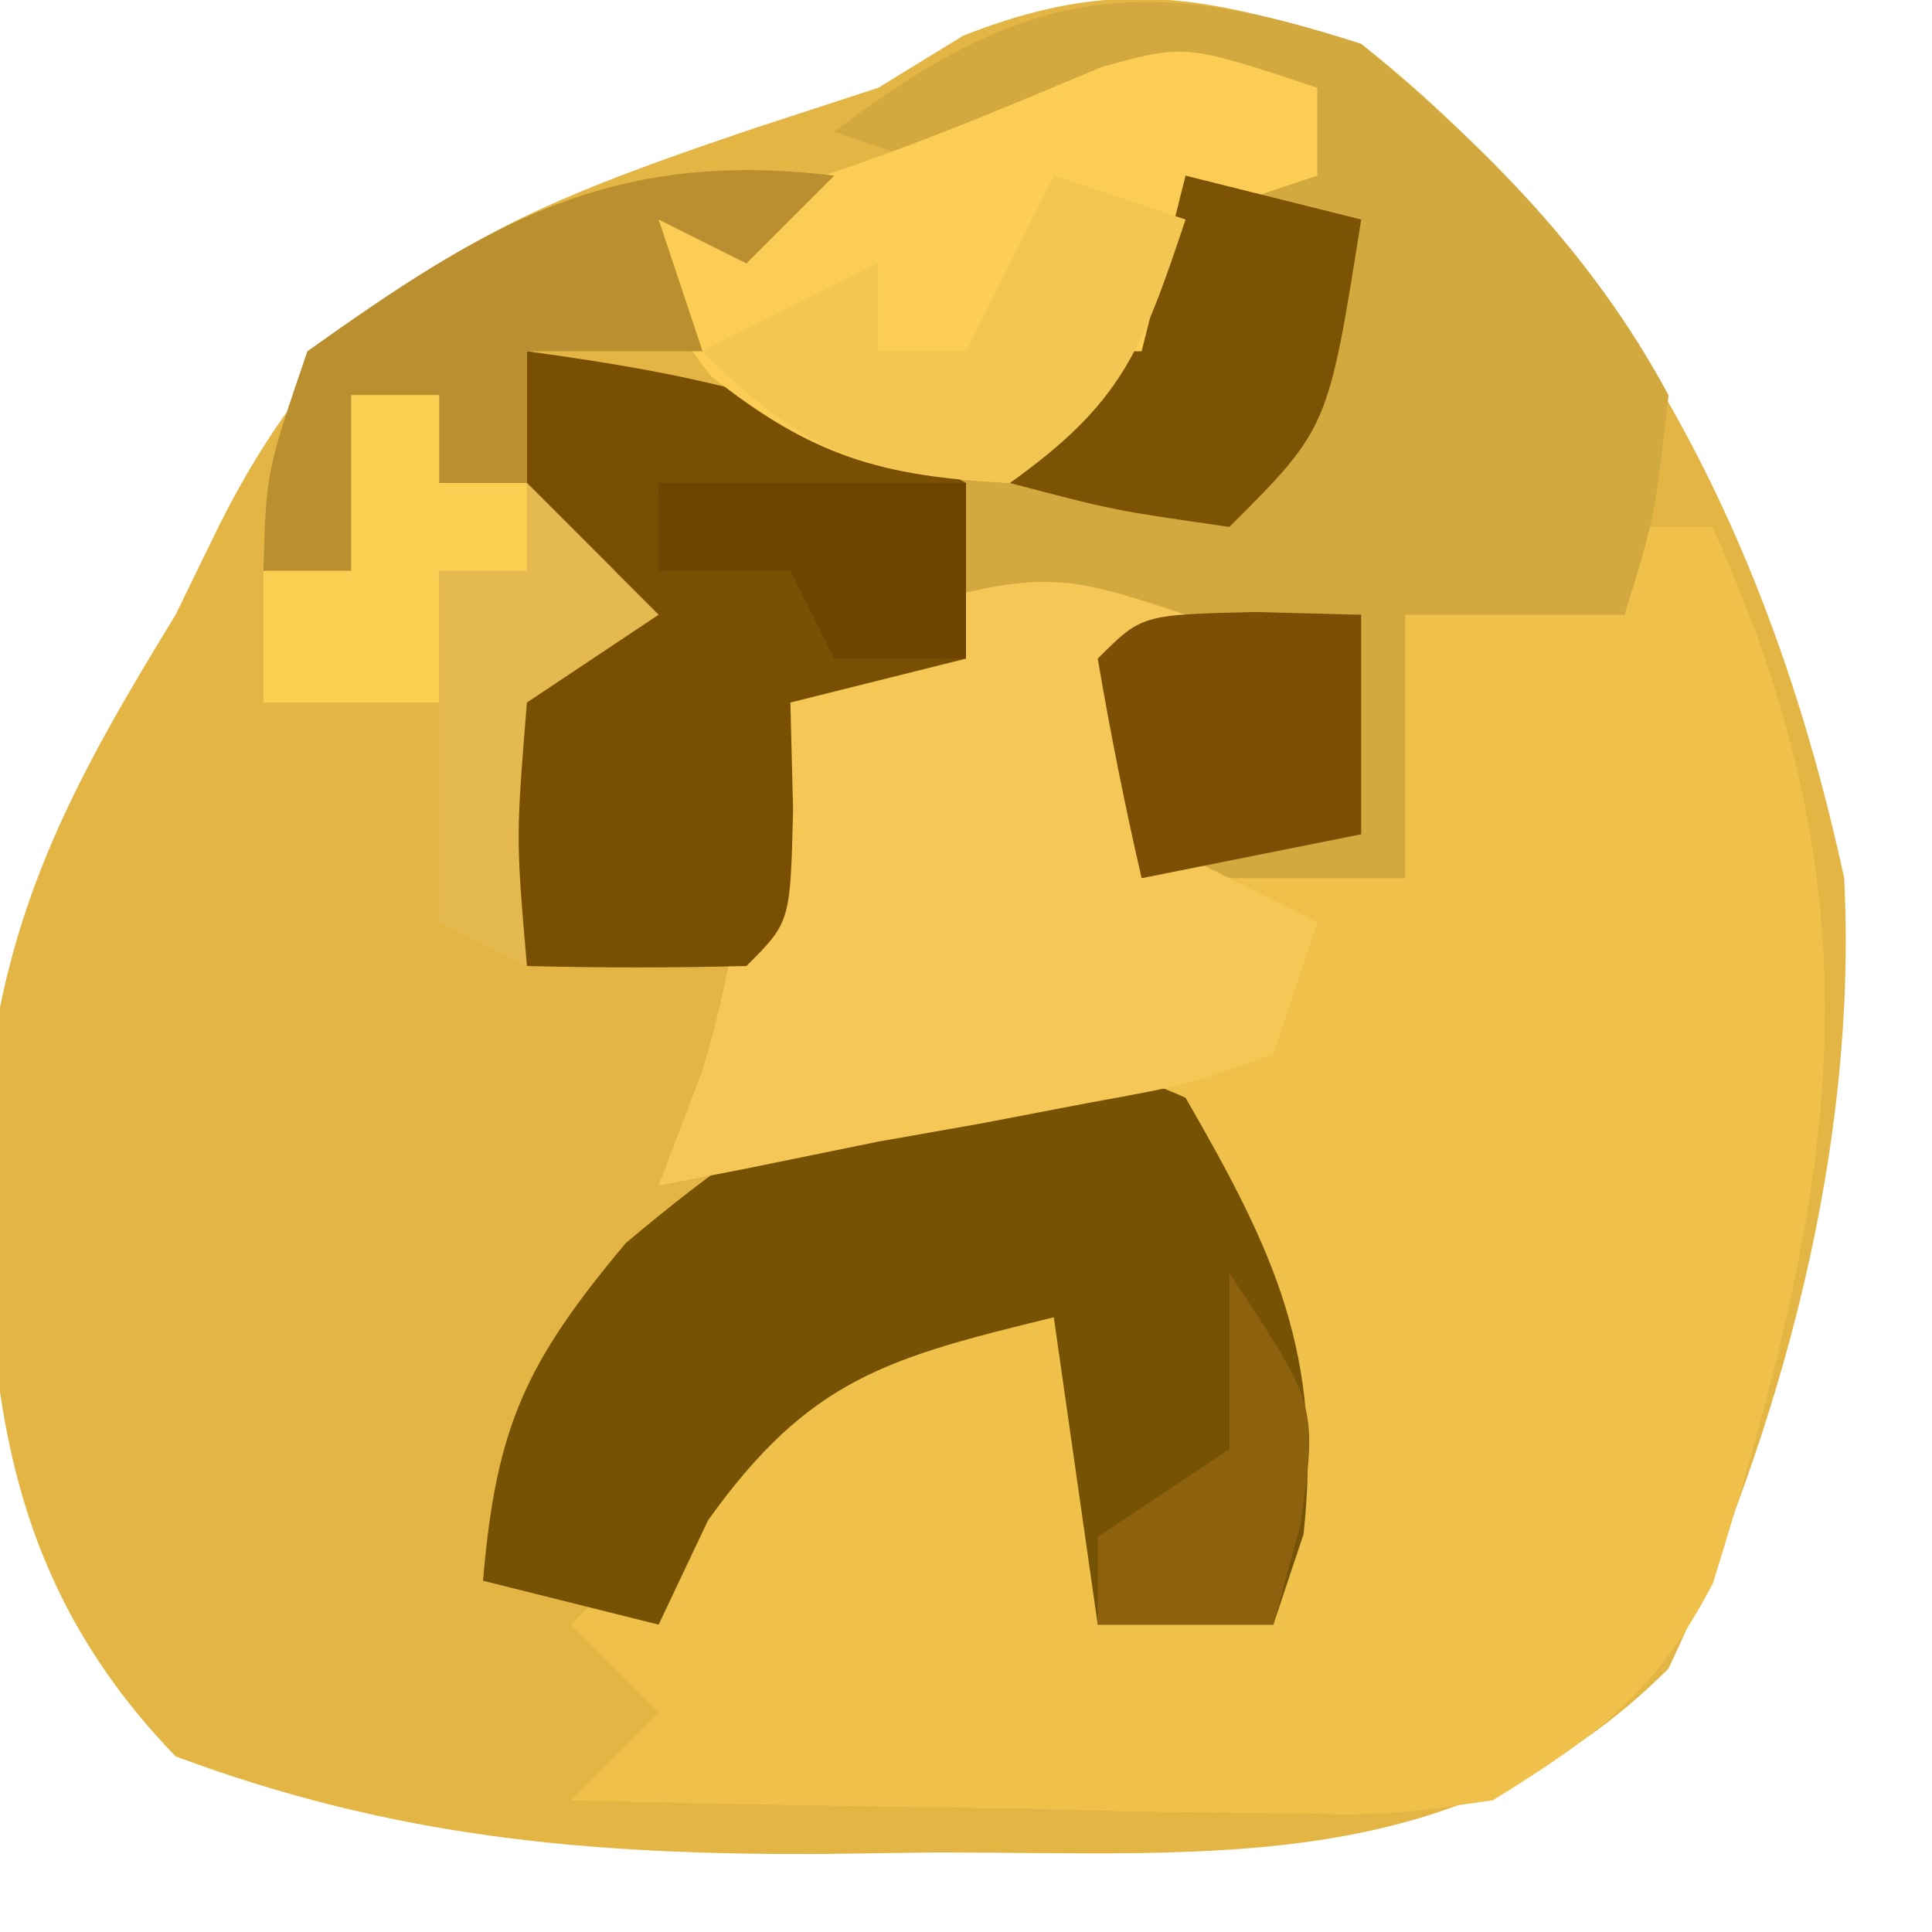 <?xml version="1.0" encoding="UTF-8"?>
<svg version="1.1" xmlns="http://www.w3.org/2000/svg" width="44" height="44">
<path d="M0 0 C6.102 4.8 9.383 11.516 11 19 C11.309 25.097 9.59 31.5 7 37 C2.222 41.778 -3.439 41.183 -9.75 41.188 C-11.073 41.206 -11.073 41.206 -12.422 41.225 C-17.673 41.236 -22.063 40.84 -27 39 C-31.288 34.569 -31.339 29.726 -31.285 23.848 C-30.857 19.571 -29.213 16.609 -27 13 C-26.688 12.359 -26.376 11.719 -26.055 11.059 C-23.192 5.298 -19.724 3.926 -13.875 1.938 C-12.926 1.628 -11.977 1.319 -11 1 C-10.361 0.608 -9.721 0.216 -9.062 -0.188 C-5.588 -1.556 -3.554 -1.084 0 0 Z " fill="#E2B544" transform="translate(31,1)"/>
<path d="M0 0 C0.66 0 1.32 0 2 0 C5.98 8.757 4.799 15.066 2.012 24.055 C0.711 26.556 -0.609 27.515 -3 29 C-5.382 29.341 -5.382 29.341 -7.984 29.293 C-8.919 29.283 -9.854 29.274 -10.816 29.264 C-11.784 29.239 -12.753 29.213 -13.75 29.188 C-14.734 29.174 -15.717 29.16 -16.73 29.146 C-19.154 29.111 -21.577 29.062 -24 29 C-23.34 28.34 -22.68 27.68 -22 27 C-22.66 26.34 -23.32 25.68 -24 25 C-23 24 -22 23 -21 22 C-20.361 21.278 -19.721 20.556 -19.062 19.812 C-17 18 -17 18 -13 18 C-12.67 20.31 -12.34 22.62 -12 25 C-10.68 24.67 -9.36 24.34 -8 24 C-8.468 19.944 -8.88 16.534 -11 13 C-14.683 13.6 -18.345 14.248 -22 15 C-21.67 14.134 -21.34 13.268 -21 12.375 C-20.013 9.043 -19.836 6.448 -20 3 C-16.7 2.34 -13.4 1.68 -10 1 C-10.33 2.98 -10.66 4.96 -11 7 C-8.03 7.495 -8.03 7.495 -5 8 C-5 6.02 -5 4.04 -5 2 C-3.35 2 -1.7 2 0 2 C0 1.34 0 0.68 0 0 Z " fill="#EFC14B" transform="translate(37,12)"/>
<path d="M0 0 C2.831 2.337 5.252 4.757 7 8 C6.688 10.766 6.688 10.766 6 13 C4.35 13 2.7 13 1 13 C1 14.98 1 16.96 1 19 C-0.98 19 -2.96 19 -5 19 C-5.33 17.35 -5.66 15.7 -6 14 C-8.621 14 -10.509 14.313 -13 15 C-12.979 15.804 -12.959 16.609 -12.938 17.438 C-13 20 -13 20 -14 21 C-15.666 21.041 -17.334 21.043 -19 21 C-19.688 18.188 -19.688 18.188 -20 15 C-18.562 13.125 -18.562 13.125 -17 12 C-17.66 11.34 -18.32 10.68 -19 10 C-19 9.01 -19 8.02 -19 7 C-15.051 7.551 -11.651 8.389 -8 10 C-7.67 9.01 -7.34 8.02 -7 7 C-6.34 7 -5.68 7 -5 7 C-4.67 5.68 -4.34 4.36 -4 3 C-3.01 3 -2.02 3 -1 3 C-1.99 2.34 -2.98 1.68 -4 1 C-4.577 1.351 -5.155 1.701 -5.75 2.062 C-8.358 3.149 -9.394 2.931 -12 2 C-7.735 -1.231 -5.106 -1.673 0 0 Z " fill="#D1A93E" transform="translate(31,1)"/>
<path d="M0 0 C2.038 3.532 3.123 5.841 2.688 9.938 C2.461 10.618 2.234 11.299 2 12 C0.68 12 -0.64 12 -2 12 C-2.33 9.69 -2.66 7.38 -3 5 C-6.784 5.925 -8.567 6.394 -10.875 9.625 C-11.432 10.801 -11.432 10.801 -12 12 C-13.32 11.67 -14.64 11.34 -16 11 C-15.7 7.5 -15.043 6.051 -12.75 3.312 C-8.733 -0.065 -5.13 -2.295 0 0 Z " fill="#755204" transform="translate(27,25)"/>
<path d="M0 0 C-0.33 1.65 -0.66 3.3 -1 5 C0.32 5.66 1.64 6.32 3 7 C2.67 7.99 2.34 8.98 2 10 C0.109 10.695 0.109 10.695 -2.25 11.125 C-3.462 11.357 -3.462 11.357 -4.699 11.594 C-5.458 11.728 -6.218 11.862 -7 12 C-8.011 12.206 -9.021 12.412 -10.062 12.625 C-10.702 12.749 -11.341 12.873 -12 13 C-11.67 12.134 -11.34 11.268 -11 10.375 C-10.013 7.043 -9.836 4.448 -10 1 C-3.375 -1.125 -3.375 -1.125 0 0 Z " fill="#F4C756" transform="translate(27,14)"/>
<path d="M0 0 C3.719 0.507 6.735 1.116 10 3 C10 4.32 10 5.64 10 7 C8.68 7.33 7.36 7.66 6 8 C6.021 8.804 6.041 9.609 6.062 10.438 C6 13 6 13 5 14 C3.334 14.041 1.666 14.043 0 14 C-0.688 11.188 -0.688 11.188 -1 8 C0.438 6.125 0.438 6.125 2 5 C1.34 4.34 0.68 3.68 0 3 C0 2.01 0 1.02 0 0 Z " fill="#794F04" transform="translate(12,8)"/>
<path d="M0 0 C0 0.66 0 1.32 0 2 C-0.99 2.33 -1.98 2.66 -3 3 C-3.33 3.99 -3.66 4.98 -4 6 C-5.25 7.75 -5.25 7.75 -7 9 C-9.934 8.853 -11.506 8.392 -13.812 6.562 C-15 5 -15 5 -15 3 C-14.424 2.869 -13.848 2.737 -13.254 2.602 C-10.355 1.828 -7.666 0.68 -4.902 -0.477 C-3 -1 -3 -1 0 0 Z " fill="#FBCD55" transform="translate(30,2)"/>
<path d="M0 0 C1.32 0.33 2.64 0.66 4 1 C3.25 5.75 3.25 5.75 1 8 C-1.625 7.625 -1.625 7.625 -4 7 C-3.67 6.01 -3.34 5.02 -3 4 C-2.34 4 -1.68 4 -1 4 C-0.67 2.68 -0.34 1.36 0 0 Z " fill="#7C5305" transform="translate(27,4)"/>
<path d="M0 0 C-0.66 0.66 -1.32 1.32 -2 2 C-2.66 1.67 -3.32 1.34 -4 1 C-3.67 1.99 -3.34 2.98 -3 4 C-4.32 4 -5.64 4 -7 4 C-7 4.99 -7 5.98 -7 7 C-7.66 7 -8.32 7 -9 7 C-9 6.34 -9 5.68 -9 5 C-9.66 5 -10.32 5 -11 5 C-11 6.32 -11 7.64 -11 9 C-11.66 9 -12.32 9 -13 9 C-12.938 6.75 -12.938 6.75 -12 4 C-7.932 1.106 -5.111 -0.62 0 0 Z " fill="#B98F30" transform="translate(19,4)"/>
<path d="M0 0 C1.207 0.031 1.207 0.031 2.438 0.062 C2.438 1.712 2.438 3.362 2.438 5.062 C0.787 5.393 -0.863 5.723 -2.562 6.062 C-2.945 4.406 -3.276 2.738 -3.562 1.062 C-2.562 0.062 -2.562 0.062 0 0 Z " fill="#7B4F06" transform="translate(28.562,13.938)"/>
<path d="M0 0 C0.99 0.33 1.98 0.66 3 1 C1.995 4.015 1.538 5.187 -1 7 C-4.342 6.755 -5.605 6.395 -8 4 C-6.68 3.34 -5.36 2.68 -4 2 C-4 2.66 -4 3.32 -4 4 C-3.34 4 -2.68 4 -2 4 C-1.34 2.68 -0.68 1.36 0 0 Z " fill="#F2C652" transform="translate(24,4)"/>
<path d="M0 0 C0.66 0 1.32 0 2 0 C2 0.66 2 1.32 2 2 C2.66 2 3.32 2 4 2 C4 2.66 4 3.32 4 4 C3.34 4 2.68 4 2 4 C2 4.99 2 5.98 2 7 C0.68 7 -0.64 7 -2 7 C-2 6.01 -2 5.02 -2 4 C-1.34 4 -0.68 4 0 4 C0 2.68 0 1.36 0 0 Z " fill="#FBCF52" transform="translate(8,9)"/>
<path d="M0 0 C0.99 0.99 1.98 1.98 3 3 C2.01 3.66 1.02 4.32 0 5 C-0.25 8.084 -0.25 8.084 0 11 C-0.66 10.67 -1.32 10.34 -2 10 C-2 7.36 -2 4.72 -2 2 C-1.34 2 -0.68 2 0 2 C0 1.34 0 0.68 0 0 Z " fill="#E4B94F" transform="translate(12,11)"/>
<path d="M0 0 C2.31 0 4.62 0 7 0 C7 1.32 7 2.64 7 4 C6.01 4 5.02 4 4 4 C3.67 3.34 3.34 2.68 3 2 C2.01 2 1.02 2 0 2 C0 1.34 0 0.68 0 0 Z " fill="#6E4400" transform="translate(15,11)"/>
<path d="M0 0 C2 3 2 3 1.625 5.688 C1.419 6.451 1.212 7.214 1 8 C-0.32 8 -1.64 8 -3 8 C-3 7.34 -3 6.68 -3 6 C-2.01 5.34 -1.02 4.68 0 4 C0 2.68 0 1.36 0 0 Z " fill="#8D610E" transform="translate(28,29)"/>
</svg>
